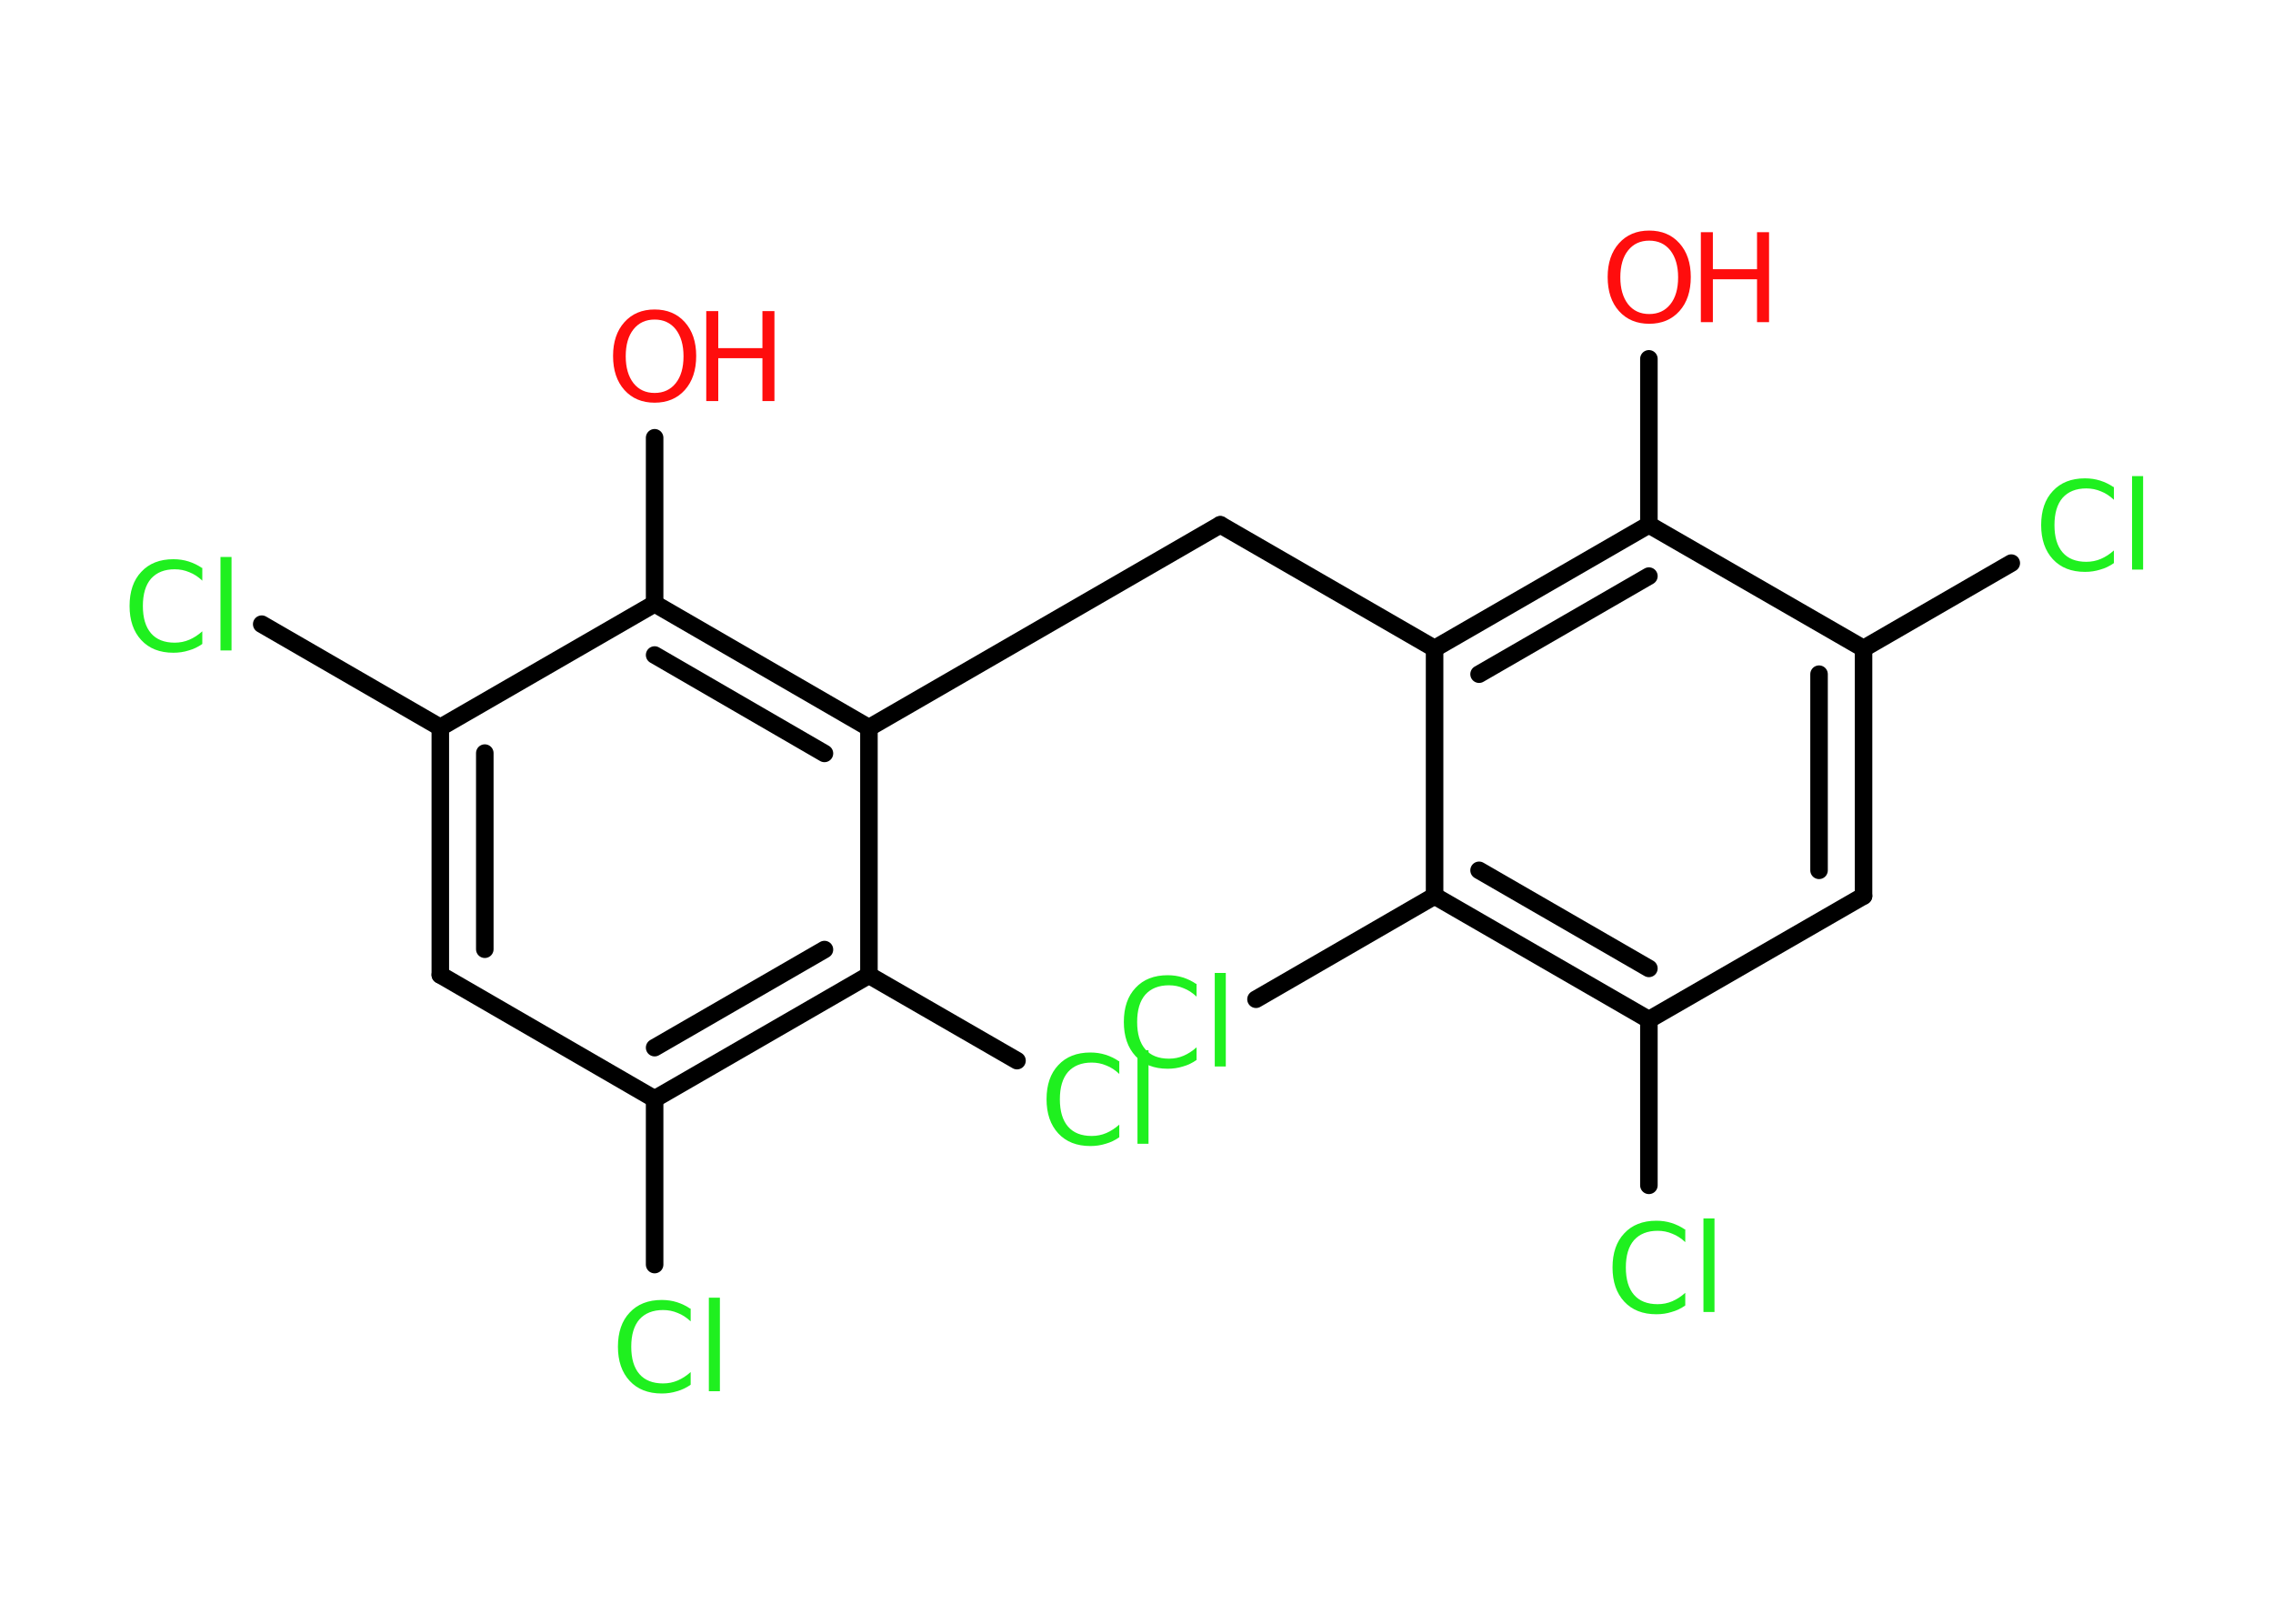 <?xml version='1.0' encoding='UTF-8'?>
<!DOCTYPE svg PUBLIC "-//W3C//DTD SVG 1.1//EN" "http://www.w3.org/Graphics/SVG/1.1/DTD/svg11.dtd">
<svg version='1.2' xmlns='http://www.w3.org/2000/svg' xmlns:xlink='http://www.w3.org/1999/xlink' width='70.0mm' height='50.0mm' viewBox='0 0 70.0 50.0'>
  <desc>Generated by the Chemistry Development Kit (http://github.com/cdk)</desc>
  <g stroke-linecap='round' stroke-linejoin='round' stroke='#000000' stroke-width='.54' fill='#1FF01F'>
    <rect x='.0' y='.0' width='70.0' height='50.0' fill='#FFFFFF' stroke='none'/>
    <g id='mol1' class='mol'>
      <line id='mol1bnd1' class='bond' x1='20.16' y1='13.48' x2='20.16' y2='18.59'/>
      <g id='mol1bnd2' class='bond'>
        <line x1='26.76' y1='22.41' x2='20.16' y2='18.59'/>
        <line x1='25.39' y1='23.2' x2='20.16' y2='20.17'/>
      </g>
      <line id='mol1bnd3' class='bond' x1='26.76' y1='22.41' x2='37.58' y2='16.16'/>
      <line id='mol1bnd4' class='bond' x1='37.58' y1='16.16' x2='44.18' y2='19.97'/>
      <g id='mol1bnd5' class='bond'>
        <line x1='50.78' y1='16.16' x2='44.18' y2='19.97'/>
        <line x1='50.78' y1='17.74' x2='45.55' y2='20.76'/>
      </g>
      <line id='mol1bnd6' class='bond' x1='50.78' y1='16.16' x2='50.78' y2='11.05'/>
      <line id='mol1bnd7' class='bond' x1='50.78' y1='16.16' x2='57.39' y2='19.97'/>
      <line id='mol1bnd8' class='bond' x1='57.39' y1='19.97' x2='61.94' y2='17.34'/>
      <g id='mol1bnd9' class='bond'>
        <line x1='57.39' y1='27.59' x2='57.39' y2='19.97'/>
        <line x1='56.02' y1='26.8' x2='56.02' y2='20.76'/>
      </g>
      <line id='mol1bnd10' class='bond' x1='57.39' y1='27.59' x2='50.78' y2='31.4'/>
      <line id='mol1bnd11' class='bond' x1='50.78' y1='31.4' x2='50.78' y2='36.5'/>
      <g id='mol1bnd12' class='bond'>
        <line x1='44.18' y1='27.59' x2='50.78' y2='31.4'/>
        <line x1='45.55' y1='26.8' x2='50.78' y2='29.82'/>
      </g>
      <line id='mol1bnd13' class='bond' x1='44.18' y1='19.97' x2='44.18' y2='27.59'/>
      <line id='mol1bnd14' class='bond' x1='44.18' y1='27.59' x2='38.68' y2='30.77'/>
      <line id='mol1bnd15' class='bond' x1='26.76' y1='22.41' x2='26.76' y2='30.03'/>
      <line id='mol1bnd16' class='bond' x1='26.76' y1='30.03' x2='31.32' y2='32.66'/>
      <g id='mol1bnd17' class='bond'>
        <line x1='20.16' y1='33.84' x2='26.76' y2='30.03'/>
        <line x1='20.16' y1='32.26' x2='25.39' y2='29.24'/>
      </g>
      <line id='mol1bnd18' class='bond' x1='20.16' y1='33.84' x2='20.16' y2='38.94'/>
      <line id='mol1bnd19' class='bond' x1='20.16' y1='33.84' x2='13.56' y2='30.02'/>
      <g id='mol1bnd20' class='bond'>
        <line x1='13.56' y1='22.4' x2='13.56' y2='30.02'/>
        <line x1='14.93' y1='23.19' x2='14.93' y2='29.23'/>
      </g>
      <line id='mol1bnd21' class='bond' x1='20.16' y1='18.59' x2='13.56' y2='22.4'/>
      <line id='mol1bnd22' class='bond' x1='13.56' y1='22.4' x2='8.06' y2='19.22'/>
      <g id='mol1atm1' class='atom'>
        <path d='M20.16 9.84q-.41 .0 -.65 .3q-.24 .3 -.24 .83q.0 .52 .24 .83q.24 .3 .65 .3q.41 .0 .65 -.3q.24 -.3 .24 -.83q.0 -.52 -.24 -.83q-.24 -.3 -.65 -.3zM20.16 9.53q.58 .0 .93 .39q.35 .39 .35 1.04q.0 .66 -.35 1.05q-.35 .39 -.93 .39q-.58 .0 -.93 -.39q-.35 -.39 -.35 -1.05q.0 -.65 .35 -1.04q.35 -.39 .93 -.39z' stroke='none' fill='#FF0D0D'/>
        <path d='M21.75 9.58h.37v1.14h1.36v-1.14h.37v2.77h-.37v-1.32h-1.36v1.32h-.37v-2.77z' stroke='none' fill='#FF0D0D'/>
      </g>
      <g id='mol1atm7' class='atom'>
        <path d='M50.79 7.41q-.41 .0 -.65 .3q-.24 .3 -.24 .83q.0 .52 .24 .83q.24 .3 .65 .3q.41 .0 .65 -.3q.24 -.3 .24 -.83q.0 -.52 -.24 -.83q-.24 -.3 -.65 -.3zM50.79 7.1q.58 .0 .93 .39q.35 .39 .35 1.04q.0 .66 -.35 1.05q-.35 .39 -.93 .39q-.58 .0 -.93 -.39q-.35 -.39 -.35 -1.05q.0 -.65 .35 -1.04q.35 -.39 .93 -.39z' stroke='none' fill='#FF0D0D'/>
        <path d='M52.38 7.15h.37v1.14h1.36v-1.14h.37v2.77h-.37v-1.32h-1.36v1.32h-.37v-2.77z' stroke='none' fill='#FF0D0D'/>
      </g>
      <path id='mol1atm9' class='atom' d='M65.1 14.99v.4q-.19 -.18 -.4 -.26q-.21 -.09 -.45 -.09q-.47 .0 -.73 .29q-.25 .29 -.25 .84q.0 .55 .25 .84q.25 .29 .73 .29q.24 .0 .45 -.09q.21 -.09 .4 -.26v.39q-.2 .14 -.42 .2q-.22 .07 -.47 .07q-.63 .0 -.99 -.39q-.36 -.39 -.36 -1.05q.0 -.67 .36 -1.05q.36 -.39 .99 -.39q.25 .0 .47 .07q.22 .07 .41 .2zM65.66 14.66h.34v2.88h-.34v-2.88z' stroke='none'/>
      <path id='mol1atm12' class='atom' d='M51.9 37.85v.4q-.19 -.18 -.4 -.26q-.21 -.09 -.45 -.09q-.47 .0 -.73 .29q-.25 .29 -.25 .84q.0 .55 .25 .84q.25 .29 .73 .29q.24 .0 .45 -.09q.21 -.09 .4 -.26v.39q-.2 .14 -.42 .2q-.22 .07 -.47 .07q-.63 .0 -.99 -.39q-.36 -.39 -.36 -1.05q.0 -.67 .36 -1.05q.36 -.39 .99 -.39q.25 .0 .47 .07q.22 .07 .41 .2zM52.46 37.52h.34v2.88h-.34v-2.88z' stroke='none'/>
      <path id='mol1atm14' class='atom' d='M36.85 30.29v.4q-.19 -.18 -.4 -.26q-.21 -.09 -.45 -.09q-.47 .0 -.73 .29q-.25 .29 -.25 .84q.0 .55 .25 .84q.25 .29 .73 .29q.24 .0 .45 -.09q.21 -.09 .4 -.26v.39q-.2 .14 -.42 .2q-.22 .07 -.47 .07q-.63 .0 -.99 -.39q-.36 -.39 -.36 -1.05q.0 -.67 .36 -1.05q.36 -.39 .99 -.39q.25 .0 .47 .07q.22 .07 .41 .2zM37.41 29.96h.34v2.88h-.34v-2.88z' stroke='none'/>
      <path id='mol1atm16' class='atom' d='M34.47 32.67v.4q-.19 -.18 -.4 -.26q-.21 -.09 -.45 -.09q-.47 .0 -.73 .29q-.25 .29 -.25 .84q.0 .55 .25 .84q.25 .29 .73 .29q.24 .0 .45 -.09q.21 -.09 .4 -.26v.39q-.2 .14 -.42 .2q-.22 .07 -.47 .07q-.63 .0 -.99 -.39q-.36 -.39 -.36 -1.05q.0 -.67 .36 -1.05q.36 -.39 .99 -.39q.25 .0 .47 .07q.22 .07 .41 .2zM35.03 32.34h.34v2.88h-.34v-2.88z' stroke='none'/>
      <path id='mol1atm18' class='atom' d='M21.27 40.29v.4q-.19 -.18 -.4 -.26q-.21 -.09 -.45 -.09q-.47 .0 -.73 .29q-.25 .29 -.25 .84q.0 .55 .25 .84q.25 .29 .73 .29q.24 .0 .45 -.09q.21 -.09 .4 -.26v.39q-.2 .14 -.42 .2q-.22 .07 -.47 .07q-.63 .0 -.99 -.39q-.36 -.39 -.36 -1.05q.0 -.67 .36 -1.05q.36 -.39 .99 -.39q.25 .0 .47 .07q.22 .07 .41 .2zM21.83 39.96h.34v2.88h-.34v-2.88z' stroke='none'/>
      <path id='mol1atm21' class='atom' d='M6.23 17.48v.4q-.19 -.18 -.4 -.26q-.21 -.09 -.45 -.09q-.47 .0 -.73 .29q-.25 .29 -.25 .84q.0 .55 .25 .84q.25 .29 .73 .29q.24 .0 .45 -.09q.21 -.09 .4 -.26v.39q-.2 .14 -.42 .2q-.22 .07 -.47 .07q-.63 .0 -.99 -.39q-.36 -.39 -.36 -1.05q.0 -.67 .36 -1.05q.36 -.39 .99 -.39q.25 .0 .47 .07q.22 .07 .41 .2zM6.79 17.15h.34v2.88h-.34v-2.88z' stroke='none'/>
    </g>
  </g>
</svg>
